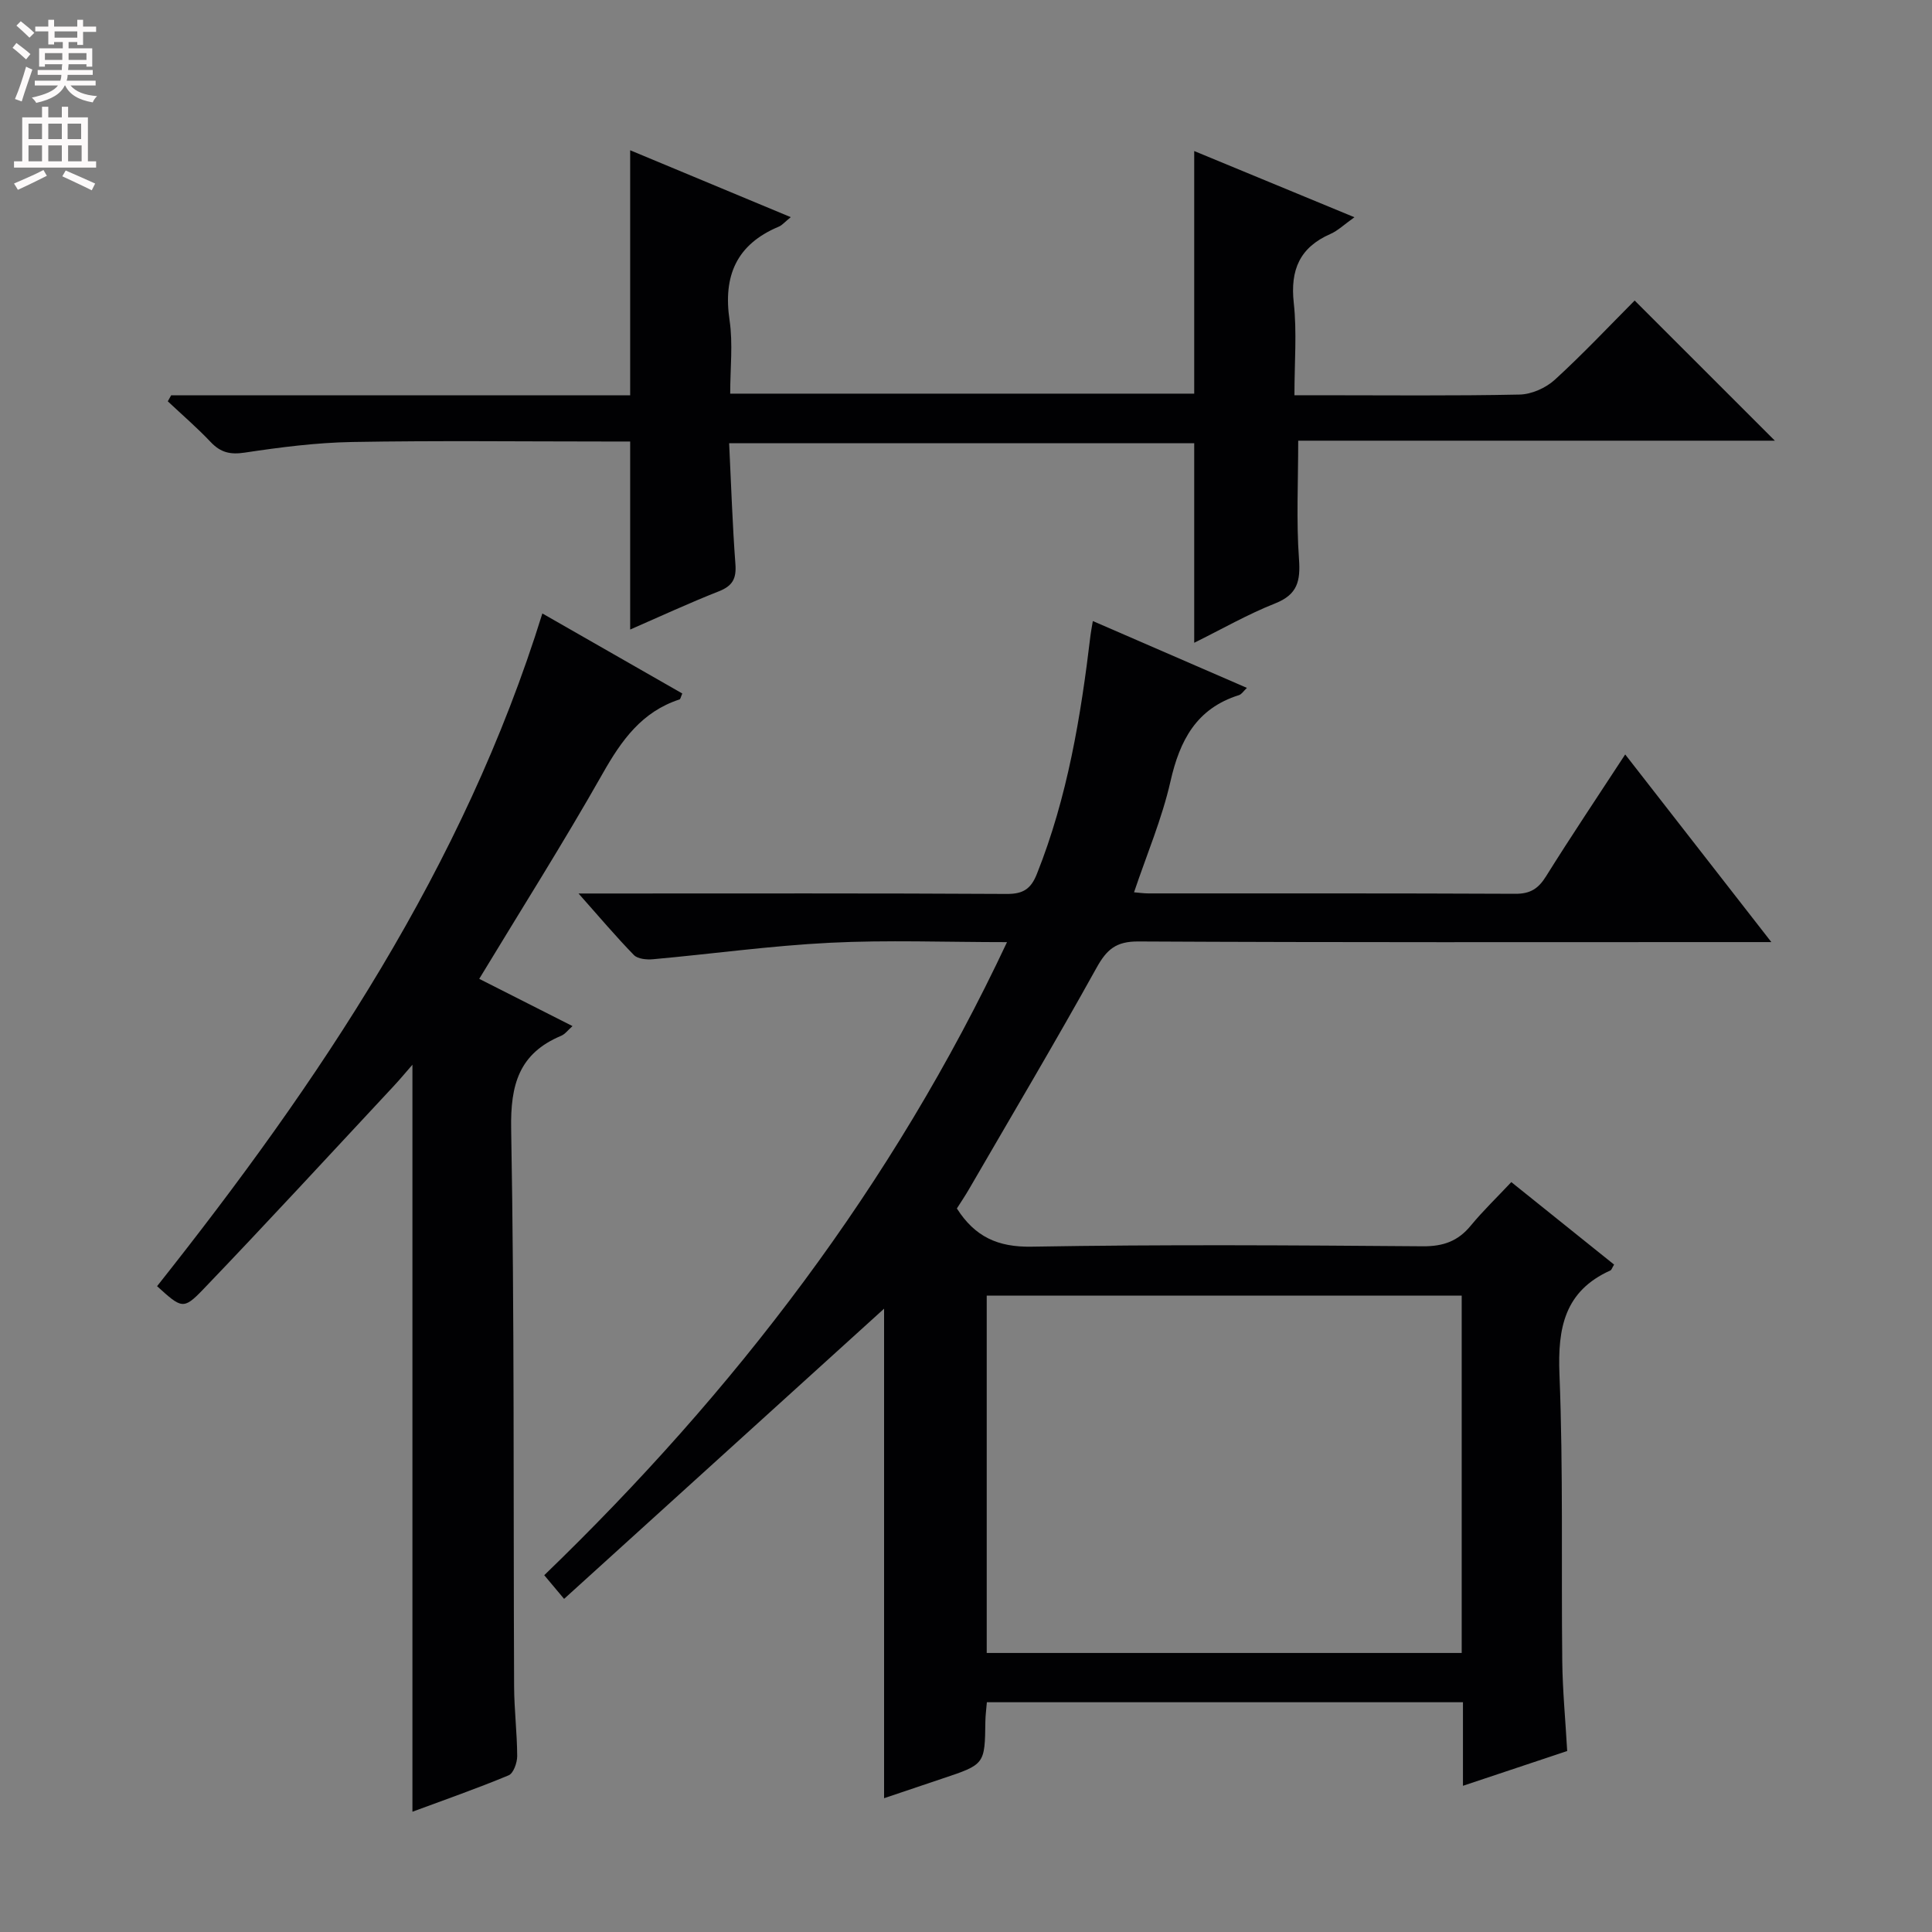 <svg enable-background="new 0 0 400 400" viewBox="0 0 400 400" xmlns="http://www.w3.org/2000/svg"><rect x="0" y="0" width="400" height="400" fill="#808080" stroke="none"/><g fill="#010103"><path d="m116.79 331.03c-1.7-2.03-2.76-3.29-4.11-4.9 39.31-37.94 72.13-80.65 95.81-131.07-12.8 0-24.76-.47-36.67.13-12.23.61-24.41 2.31-36.62 3.41-1.31.12-3.15-.05-3.95-.86-3.69-3.78-7.1-7.83-11.47-12.75h6.19c27.5 0 55-.07 82.49.09 3.42.02 5-1.08 6.22-4.15 6.34-15.9 9.09-32.57 11.1-49.43.1-.8.26-1.59.48-2.92 10.73 4.66 21.18 9.19 31.9 13.84-.7.66-1.1 1.33-1.65 1.5-8.8 2.76-12.25 9.35-14.18 17.87-1.75 7.71-4.9 15.11-7.54 22.95 1.08.09 2.01.23 2.94.23 25.33.01 50.66-.04 76 .08 3.08.02 4.76-1.05 6.35-3.6 5.19-8.32 10.66-16.46 16.4-25.25 9.98 12.82 19.72 25.32 30.26 38.85-2.69 0-4.39 0-6.09 0-41.66 0-83.33.09-124.99-.13-4.6-.02-6.52 1.65-8.62 5.43-8.55 15.41-17.55 30.56-26.39 45.81-.82 1.42-1.74 2.78-2.54 4.04 3.74 5.86 8.47 8.04 15.49 7.91 26.99-.47 53.99-.29 80.99-.08 4.23.03 7.28-1.06 9.92-4.28 2.53-3.07 5.42-5.84 8.39-9.01 7.46 5.99 14.39 11.55 21.28 17.08-.43.7-.52 1.1-.76 1.21-9.49 4.27-10.94 11.89-10.55 21.52.79 19.8.36 39.65.58 59.48.07 5.98.65 11.94 1.02 18.5-7.03 2.34-13.98 4.66-21.58 7.2 0-6.21 0-11.64 0-17.3-33.05 0-65.64 0-98.57 0-.11 1.41-.29 2.68-.31 3.95-.11 8.93-.1 8.92-8.95 11.87-4.06 1.36-8.12 2.73-12.02 4.05 0-34.13 0-67.96 0-101.35-21.69 19.67-43.77 39.7-66.25 60.08zm87.5-62.79v73.99h98.34c0-24.91 0-49.46 0-73.99-32.97 0-65.55 0-98.34 0z"/><path d="m130.47 130.34c0-13.09 0-25.64 0-38.93-1.53 0-3.3 0-5.06 0-17.49 0-34.99-.21-52.48.1-7.44.13-14.9 1.09-22.27 2.2-3.01.45-4.98-.02-7.03-2.18-2.8-2.96-5.91-5.64-8.89-8.44.23-.41.46-.83.69-1.24h95.04c0-17.16 0-33.74 0-50.74 10.82 4.51 21.75 9.06 33.25 13.85-1.24 1-1.78 1.67-2.47 1.96-8.77 3.67-11.57 10.19-10.2 19.4.72 4.85.13 9.9.13 15.18h96.07c0-16.47 0-32.99 0-50.23 10.8 4.46 21.54 8.91 33.17 13.71-2.12 1.5-3.42 2.78-4.97 3.46-6.36 2.79-8.34 7.44-7.59 14.27.67 6.07.14 12.27.14 19.12h5.13c13.83 0 27.66.15 41.48-.14 2.48-.05 5.42-1.36 7.28-3.05 5.89-5.38 11.36-11.21 16.55-16.42 9.79 9.79 19.36 19.36 29.03 29.02-32.63 0-65.78 0-98.69 0 0 8.63-.41 16.59.16 24.47.33 4.59-.29 7.39-4.96 9.23-5.66 2.24-11 5.31-16.73 8.14 0-13.95 0-27.45 0-41.31-31.74 0-63.62 0-96.29 0 .42 8.55.68 16.8 1.3 25.03.22 2.97-.57 4.49-3.39 5.61-6.15 2.42-12.14 5.2-18.4 7.93z"/><path d="m85.39 375.1c0-51.56 0-102.65 0-154.66-1.45 1.66-2.6 3.05-3.83 4.37-13.15 14.09-26.2 28.29-39.55 42.2-4.06 4.23-4.45 3.85-9.49-.72 33.55-42.3 63.48-86.79 79.77-139.28 9.81 5.61 19.41 11.11 28.97 16.57-.31.71-.38 1.17-.57 1.23-7.81 2.54-12.02 8.47-15.91 15.34-8.09 14.28-16.88 28.17-25.56 42.51 6.31 3.2 12.67 6.41 19.31 9.78-.9.79-1.52 1.66-2.35 2.01-8.72 3.65-10.52 10.12-10.35 19.29.69 38.46.44 76.94.61 115.42.02 4.81.62 9.62.64 14.43 0 1.36-.77 3.55-1.77 3.97-6.55 2.73-13.26 5.07-19.92 7.54z"/></g><path d="m2.6 9.9.8-1c.9.7 1.9 1.4 2.9 2.3l-.9 1.1c-1.1-1-2-1.8-2.8-2.4zm.5 10.6c.9-2.1 1.6-4.3 2.3-6.7.4.2.8.4 1.3.6-.7 2.1-1.5 4.3-2.2 6.6zm.3-15.2.9-.9c1 .8 2 1.6 2.8 2.4l-1 1c-.9-.9-1.8-1.7-2.7-2.5zm12.6-1.2h1.2v1.4h2.7v1.1h-2.7v2.7h-1.2v-.6h-1.8v1.3h4.9v3.8h-1.2v-.5h-3.7c0 .4-.1.9-.1 1.2h5.1v1h-5.2c0 .5-.1.9-.2 1.2h6v1h-5.2c1.1 1.3 2.9 2 5.5 2.2-.4.4-.7.8-.9 1.3-2.9-.5-4.8-1.6-5.7-3.5h-.1c-.8 1.7-2.7 2.9-5.9 3.6-.2-.4-.6-.8-.9-1.1 2.8-.6 4.6-1.4 5.4-2.5h-4.8v-1h5.3c.1-.3.2-.7.2-1.2h-4.9v-1h5c0-.4 0-.8.1-1.2h-3.6v.5h-1.2v-3.8h4.9v-1.3h-1.8v.5h-1.2v-2.7h-2.7v-1h2.7v-1.4h1.2v1.4h4.8zm-6.7 8.3h3.6c0-.4 0-.9 0-1.4h-3.6zm1.9-4.6h4.8v-1.3h-4.7v1.3zm6.7 3.2h-3.7v1.4h3.7z" fill="#fcfafa"/><path d="m8.7 22.1h1.3v2.2h2.8v-2.2h1.3v2.2h4.1v9.1h1.7v1.3h-17v-1.3h1.7v-9.1h4.1zm.3 13.1.7 1.2c-1.8.9-3.8 1.9-6 2.9-.2-.4-.5-.8-.8-1.3 2.3-1 4.4-1.9 6.1-2.8zm-3.1-6.4h2.8v-3.2h-2.8zm0 4.6h2.8v-3.3h-2.8zm4.1-4.6h2.8v-3.2h-2.8zm0 4.6h2.8v-3.3h-2.8zm3.6 1.9c2.1.9 4.1 1.8 6.1 2.7l-.7 1.4c-2.2-1.1-4.2-2-6.1-2.9zm3.2-9.7h-2.8v3.2h2.8zm-2.7 7.8h2.8v-3.3h-2.8z" fill="#fcfafa"/></svg>
